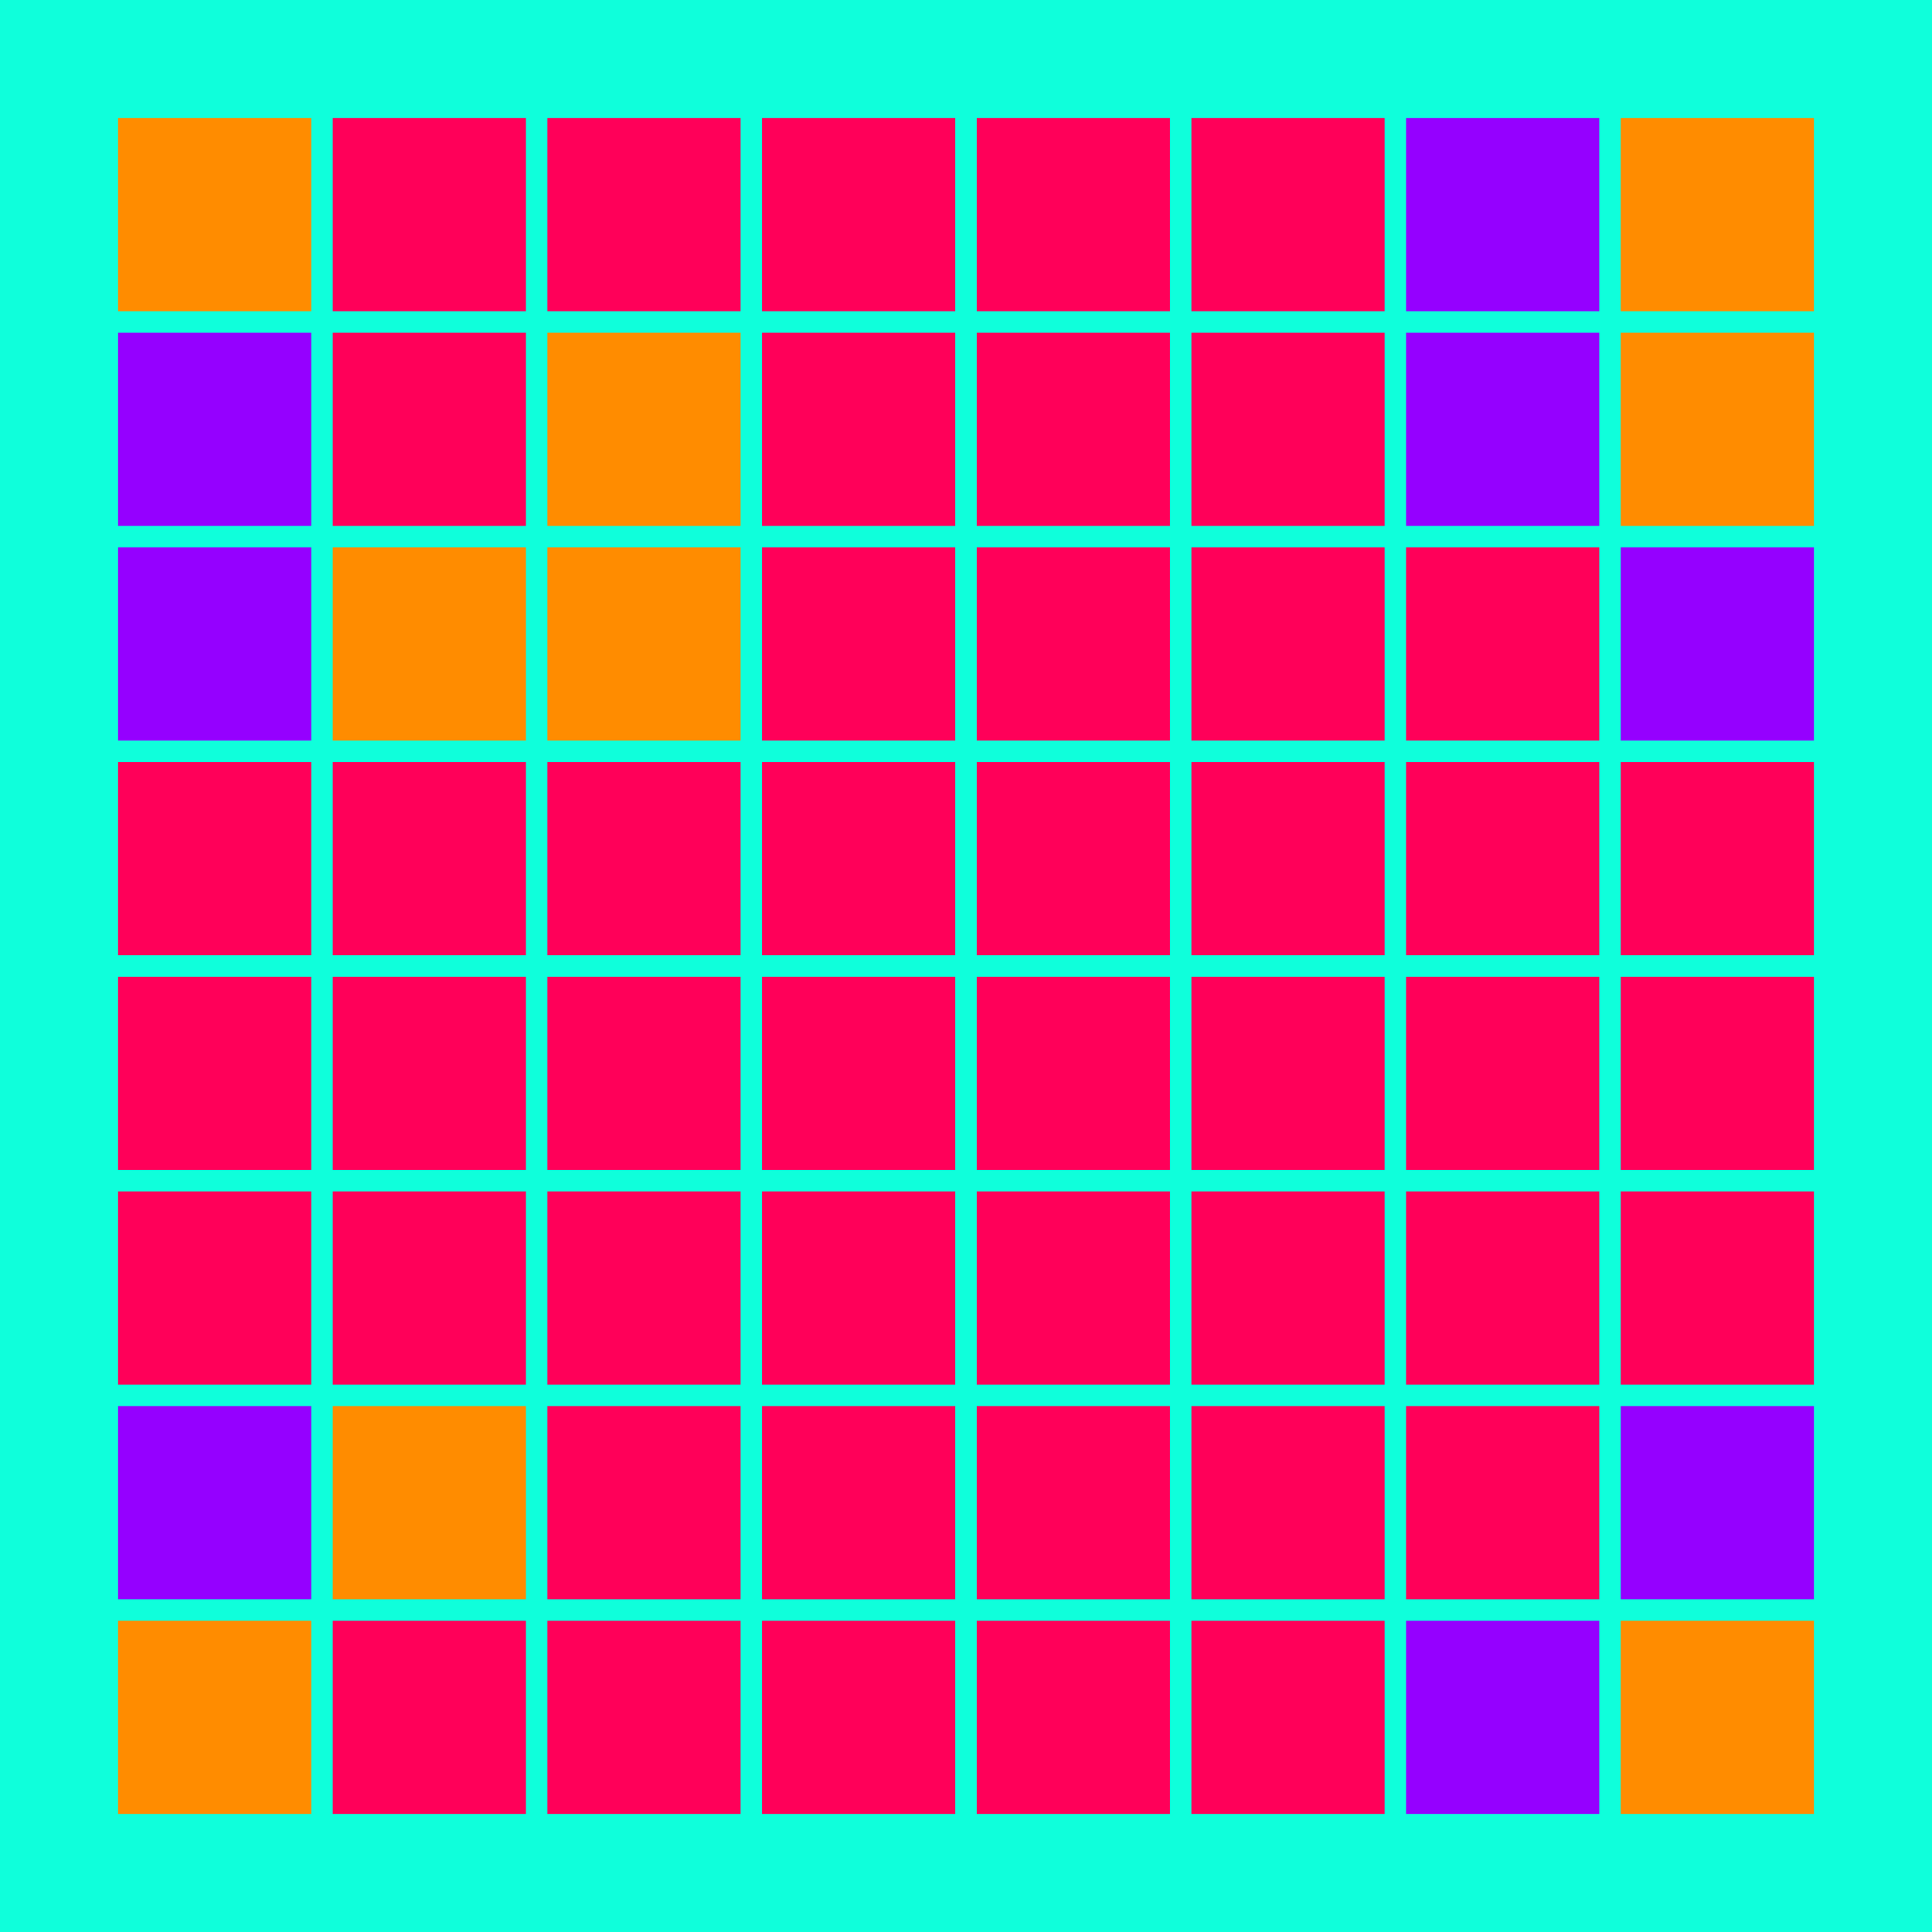 <svg width="360" height="360" xmlns="http://www.w3.org/2000/svg"><defs><animate id="aa" begin="0s"/><rect id="l0" width="36" height="36" fill="#9500ff"></rect><rect id="d0" width="36" height="36" fill="#ff0059"></rect></defs><rect width="100%" height="100%" fill="#0fffdb" /><g transform="translate(22,22)"><use href="#p0" /><polygon points="0,0 0,36 36,36 36,0" fill="#ff8c00"><animate attributeType="XML" attributeName="fill" values="#ff8c00;#ff0059;#ff8c00;#ff8c00" dur="1s" begin="aa.begin +1s" repeatCount="indefinite"/></polygon></g><use href="#l0" x="22" y="62" /><g transform="translate(22,102)"><use href="#b0" /><polygon points="0,0 0,36 36,36 36,0" fill="#9500ff"><animate attributeType="XML" attributeName="fill" values="#9500ff;#9500ff;#9500ff;#9500ff" dur="1s" begin="aa.begin +1.5s" repeatCount="indefinite"/></polygon></g><use href="#d0" x="22" y="142" /><use href="#d0" x="22" y="182" /><use href="#d0" x="22" y="222" /><g transform="translate(22,262)"><use href="#b0" /><polygon points="0,0 0,36 36,36 36,0" fill="#9500ff"><animate attributeType="XML" attributeName="fill" values="#9500ff;#9500ff;#9500ff;#9500ff" dur="1s" begin="aa.begin +2s" repeatCount="indefinite"/></polygon></g><g transform="translate(22,302)"><use href="#p0" /><polygon points="0,0 0,36 36,36 36,0" fill="#ff8c00"><animate attributeType="XML" attributeName="fill" values="#ff8c00;#ff0059;#ff8c00;#ff8c00" dur="1s" begin="aa.begin +s" repeatCount="indefinite"/></polygon></g><use href="#d0" x="62" y="22" /><use href="#d0" x="62" y="62" /><g transform="translate(62,102)"><use href="#p0" /><polygon points="0,0 0,36 36,36 36,0" fill="#ff8c00"><animate attributeType="XML" attributeName="fill" values="#ff8c00;#ff0059;#ff8c00;#ff8c00" dur="1s" begin="aa.begin +2.5s" repeatCount="indefinite"/></polygon></g><use href="#d0" x="62" y="142" /><use href="#d0" x="62" y="182" /><use href="#d0" x="62" y="222" /><g transform="translate(62,262)"><use href="#p0" /><polygon points="0,0 0,36 36,36 36,0" fill="#ff8c00"><animate attributeType="XML" attributeName="fill" values="#ff8c00;#ff0059;#ff8c00;#ff8c00" dur="1s" begin="aa.begin +3s" repeatCount="indefinite"/></polygon></g><use href="#d0" x="62" y="302" /><use href="#d0" x="102" y="22" /><g transform="translate(102,62)"><use href="#p0" /><polygon points="0,0 0,36 36,36 36,0" fill="#ff8c00"><animate attributeType="XML" attributeName="fill" values="#ff8c00;#ff0059;#ff8c00;#ff8c00" dur="1s" begin="aa.begin +3.5s" repeatCount="indefinite"/></polygon></g><g transform="translate(102,102)"><use href="#p0" /><polygon points="0,0 0,36 36,36 36,0" fill="#ff8c00"><animate attributeType="XML" attributeName="fill" values="#ff8c00;#ff0059;#ff8c00;#ff8c00" dur="1s" begin="aa.begin +4s" repeatCount="indefinite"/></polygon></g><use href="#d0" x="102" y="142" /><use href="#d0" x="102" y="182" /><use href="#d0" x="102" y="222" /><use href="#d0" x="102" y="262" /><use href="#d0" x="102" y="302" /><use href="#d0" x="142" y="22" /><use href="#d0" x="142" y="62" /><use href="#d0" x="142" y="102" /><use href="#d0" x="142" y="142" /><use href="#d0" x="142" y="182" /><use href="#d0" x="142" y="222" /><use href="#d0" x="142" y="262" /><use href="#d0" x="142" y="302" /><use href="#d0" x="182" y="22" /><use href="#d0" x="182" y="62" /><use href="#d0" x="182" y="102" /><use href="#d0" x="182" y="142" /><use href="#d0" x="182" y="182" /><use href="#d0" x="182" y="222" /><use href="#d0" x="182" y="262" /><use href="#d0" x="182" y="302" /><use href="#d0" x="222" y="22" /><use href="#d0" x="222" y="62" /><use href="#d0" x="222" y="102" /><use href="#d0" x="222" y="142" /><use href="#d0" x="222" y="182" /><use href="#d0" x="222" y="222" /><use href="#d0" x="222" y="262" /><use href="#d0" x="222" y="302" /><g transform="translate(262,22)"><use href="#b0" /><polygon points="0,0 0,36 36,36 36,0" fill="#9500ff"><animate attributeType="XML" attributeName="fill" values="#9500ff;#9500ff;#9500ff;#9500ff" dur="1s" begin="aa.begin +4.5s" repeatCount="indefinite"/></polygon></g><g transform="translate(262,62)"><use href="#b0" /><polygon points="0,0 0,36 36,36 36,0" fill="#9500ff"><animate attributeType="XML" attributeName="fill" values="#9500ff;#9500ff;#9500ff;#9500ff" dur="1s" begin="aa.begin +5s" repeatCount="indefinite"/></polygon></g><use href="#d0" x="262" y="102" /><use href="#d0" x="262" y="142" /><use href="#d0" x="262" y="182" /><use href="#d0" x="262" y="222" /><use href="#d0" x="262" y="262" /><g transform="translate(262,302)"><use href="#b0" /><polygon points="0,0 0,36 36,36 36,0" fill="#9500ff"><animate attributeType="XML" attributeName="fill" values="#9500ff;#9500ff;#9500ff;#9500ff" dur="1s" begin="aa.begin +5.5s" repeatCount="indefinite"/></polygon></g><g transform="translate(302,22)"><use href="#p0" /><polygon points="0,0 0,36 36,36 36,0" fill="#ff8c00"><animate attributeType="XML" attributeName="fill" values="#ff8c00;#ff0059;#ff8c00;#ff8c00" dur="1s" begin="aa.begin +6s" repeatCount="indefinite"/></polygon></g><g transform="translate(302,62)"><use href="#p0" /><polygon points="0,0 0,36 36,36 36,0" fill="#ff8c00"><animate attributeType="XML" attributeName="fill" values="#ff8c00;#ff0059;#ff8c00;#ff8c00" dur="1s" begin="aa.begin +6.5s" repeatCount="indefinite"/></polygon></g><g transform="translate(302,102)"><use href="#b0" /><polygon points="0,0 0,36 36,36 36,0" fill="#9500ff"><animate attributeType="XML" attributeName="fill" values="#9500ff;#9500ff;#9500ff;#9500ff" dur="1s" begin="aa.begin +7s" repeatCount="indefinite"/></polygon></g><use href="#d0" x="302" y="142" /><use href="#d0" x="302" y="182" /><use href="#d0" x="302" y="222" /><g transform="translate(302,262)"><use href="#b0" /><polygon points="0,0 0,36 36,36 36,0" fill="#9500ff"><animate attributeType="XML" attributeName="fill" values="#9500ff;#9500ff;#9500ff;#9500ff" dur="1s" begin="aa.begin +7.5s" repeatCount="indefinite"/></polygon></g><g transform="translate(302,302)"><use href="#p0" /><polygon points="0,0 0,36 36,36 36,0" fill="#ff8c00"><animate attributeType="XML" attributeName="fill" values="#ff8c00;#ff0059;#ff8c00;#ff8c00" dur="1s" begin="aa.begin +8s" repeatCount="indefinite"/></polygon></g></svg>
